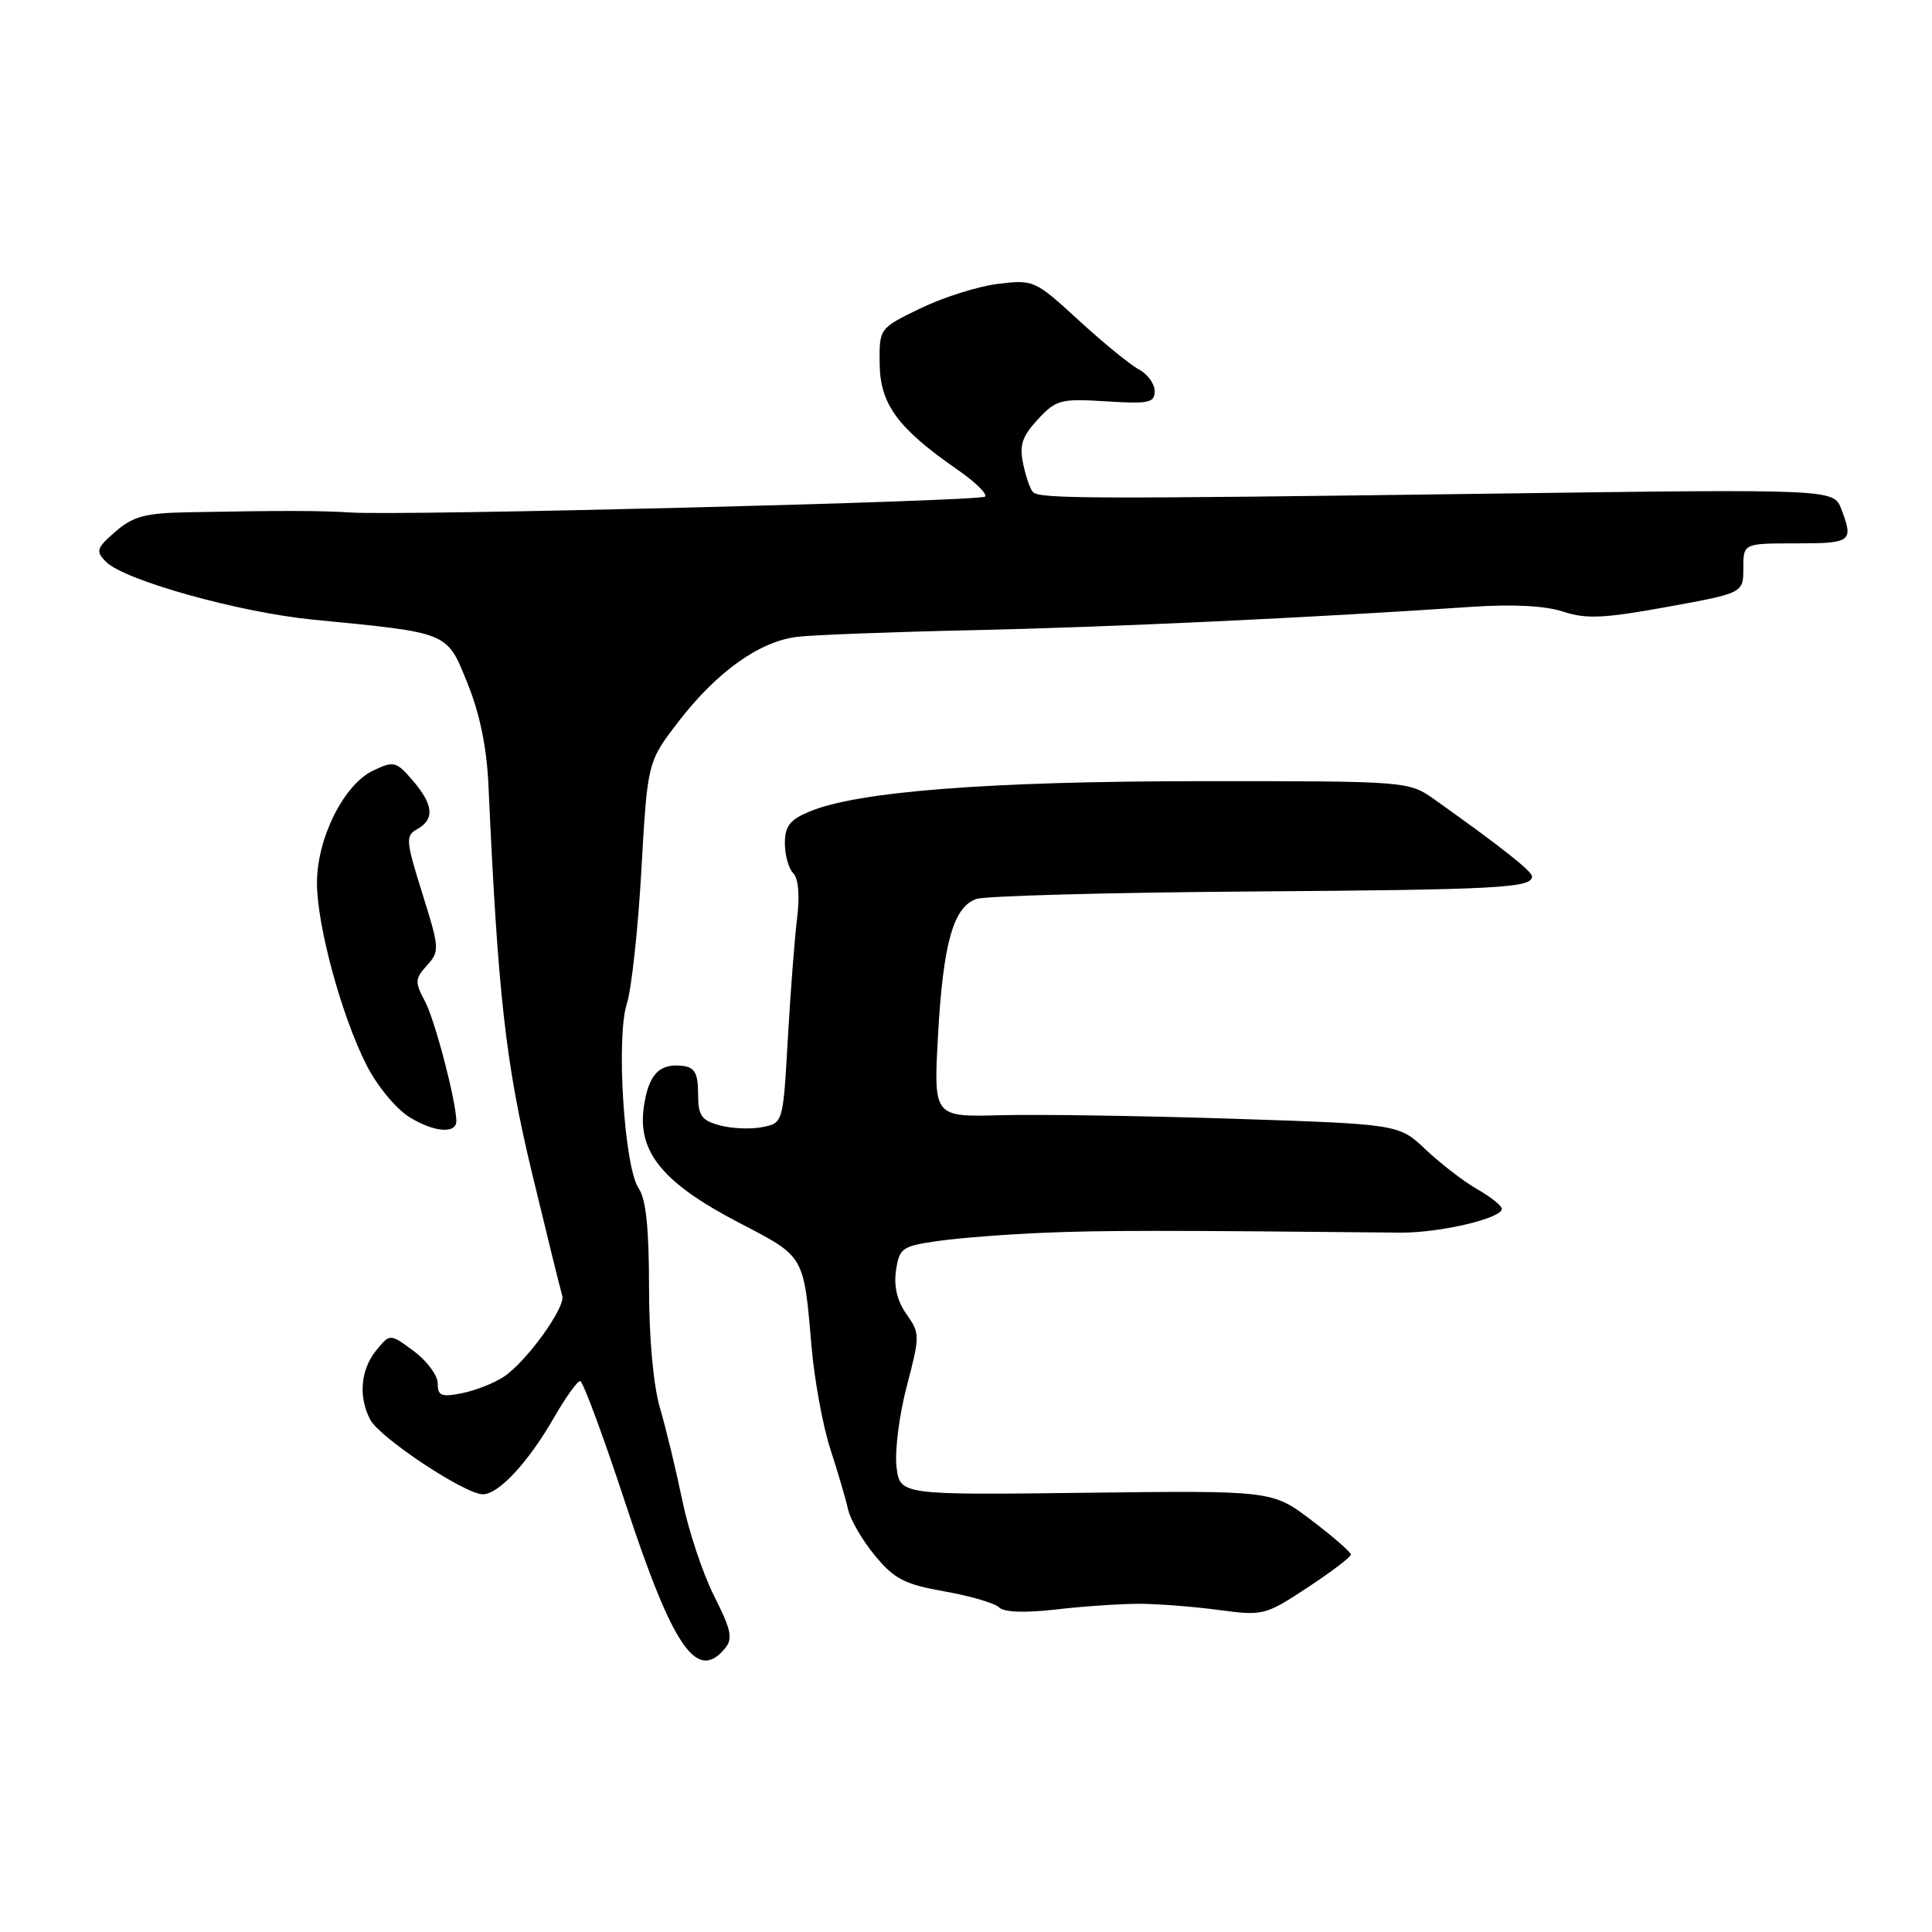 <?xml version="1.0" encoding="UTF-8" standalone="no"?>
<!DOCTYPE svg PUBLIC "-//W3C//DTD SVG 1.1//EN" "http://www.w3.org/Graphics/SVG/1.1/DTD/svg11.dtd" >
<svg xmlns="http://www.w3.org/2000/svg" xmlns:xlink="http://www.w3.org/1999/xlink" version="1.1" viewBox="0 0 256 256">
 <g >
 <path fill="currentColor"
d=" M 96.05 218.44 C 97.14 217.13 96.91 216.00 94.64 211.51 C 93.14 208.56 91.24 202.85 90.41 198.82 C 89.58 194.80 88.25 189.28 87.45 186.57 C 86.57 183.57 86.00 177.30 86.00 170.54 C 86.00 162.77 85.59 158.85 84.63 157.47 C 82.72 154.72 81.61 137.47 83.06 133.00 C 83.68 131.07 84.55 123.08 84.99 115.22 C 85.80 100.95 85.80 100.95 89.93 95.58 C 95.04 88.97 100.65 84.97 105.68 84.38 C 107.78 84.13 118.28 83.73 129.00 83.50 C 146.87 83.11 173.72 81.86 194.98 80.41 C 200.46 80.04 204.77 80.26 207.14 81.05 C 210.18 82.05 212.55 81.94 220.90 80.42 C 231.00 78.58 231.00 78.58 231.00 75.29 C 231.00 72.00 231.00 72.00 238.00 72.00 C 245.33 72.00 245.63 71.78 243.99 67.47 C 242.97 64.80 242.97 64.80 197.74 65.41 C 144.25 66.13 137.71 66.11 136.86 65.19 C 136.50 64.81 135.92 63.12 135.57 61.44 C 135.05 58.99 135.44 57.81 137.52 55.57 C 139.94 52.96 140.54 52.80 146.56 53.18 C 152.20 53.54 153.00 53.38 153.00 51.83 C 153.00 50.86 152.05 49.56 150.89 48.94 C 149.73 48.32 146.14 45.38 142.91 42.42 C 137.17 37.14 136.95 37.04 132.28 37.61 C 129.65 37.92 125.03 39.38 122.00 40.84 C 116.50 43.50 116.50 43.50 116.56 48.25 C 116.63 53.57 118.97 56.75 126.82 62.20 C 129.20 63.84 130.87 65.47 130.53 65.80 C 129.89 66.44 53.35 68.36 46.50 67.91 C 42.49 67.65 37.26 67.64 24.80 67.88 C 19.25 67.99 17.62 68.42 15.30 70.44 C 12.78 72.63 12.65 73.03 14.03 74.43 C 16.45 76.89 31.65 81.14 41.50 82.11 C 59.64 83.88 59.16 83.68 61.93 90.50 C 63.56 94.50 64.49 99.00 64.72 104.00 C 65.98 131.91 67.00 140.93 70.51 155.50 C 72.50 163.75 74.29 171.03 74.50 171.68 C 74.99 173.20 69.74 180.47 66.72 182.45 C 65.44 183.29 62.96 184.26 61.20 184.61 C 58.48 185.15 58.00 184.96 58.00 183.31 C 58.00 182.25 56.57 180.32 54.83 179.03 C 51.67 176.69 51.67 176.69 49.83 178.96 C 47.77 181.50 47.47 185.14 49.07 188.13 C 50.36 190.54 61.62 198.00 63.97 198.00 C 66.09 198.00 69.99 193.79 73.46 187.75 C 74.96 185.14 76.50 183.00 76.87 183.00 C 77.24 183.00 79.95 190.31 82.89 199.25 C 89.17 218.33 92.33 222.93 96.05 218.44 Z  M 151.00 212.51 C 153.47 212.52 158.20 212.89 161.50 213.33 C 167.36 214.12 167.66 214.04 173.25 210.36 C 176.41 208.28 179.00 206.31 179.00 205.99 C 179.00 205.67 176.66 203.63 173.80 201.46 C 168.59 197.50 168.59 197.50 143.91 197.80 C 119.23 198.10 119.23 198.10 118.79 194.32 C 118.55 192.25 119.16 187.44 120.16 183.65 C 121.91 176.97 121.91 176.68 120.11 174.13 C 118.88 172.39 118.41 170.43 118.73 168.33 C 119.17 165.36 119.53 165.11 124.35 164.43 C 127.18 164.03 133.55 163.54 138.50 163.34 C 146.22 163.02 154.41 163.02 185.50 163.33 C 190.74 163.38 199.00 161.45 199.00 160.18 C 199.00 159.77 197.54 158.60 195.75 157.58 C 193.96 156.56 190.90 154.20 188.93 152.34 C 185.37 148.96 185.37 148.96 163.43 148.24 C 151.37 147.85 137.49 147.64 132.60 147.77 C 123.70 148.01 123.70 148.01 124.29 137.25 C 124.96 125.01 126.32 120.18 129.37 119.12 C 130.54 118.71 146.80 118.27 165.50 118.13 C 198.63 117.89 203.00 117.66 203.00 116.13 C 203.00 115.44 198.87 112.18 190.17 106.00 C 186.65 103.50 186.65 103.50 159.08 103.51 C 131.04 103.52 113.64 104.87 107.27 107.53 C 104.66 108.62 104.00 109.47 104.00 111.75 C 104.00 113.32 104.50 115.10 105.11 115.71 C 105.79 116.39 105.99 118.67 105.62 121.66 C 105.29 124.32 104.74 131.52 104.39 137.65 C 103.76 148.80 103.76 148.80 101.01 149.35 C 99.50 149.65 96.97 149.55 95.38 149.12 C 92.92 148.45 92.50 147.84 92.50 144.92 C 92.50 142.25 92.06 141.44 90.50 141.24 C 87.34 140.84 85.89 142.39 85.29 146.84 C 84.51 152.72 87.92 156.81 97.93 162.02 C 106.69 166.58 106.48 166.22 107.54 178.50 C 107.92 182.90 109.04 188.97 110.02 192.00 C 111.01 195.03 112.07 198.62 112.37 200.00 C 112.68 201.38 114.29 204.14 115.95 206.14 C 118.51 209.24 119.89 209.94 125.16 210.87 C 128.57 211.47 131.83 212.43 132.39 212.99 C 133.04 213.64 135.80 213.74 139.96 213.26 C 143.56 212.84 148.53 212.51 151.00 212.51 Z  M 60.47 148.49 C 60.37 145.59 57.61 135.12 56.31 132.68 C 54.95 130.12 54.97 129.69 56.58 127.92 C 58.27 126.05 58.24 125.65 55.96 118.39 C 53.76 111.34 53.71 110.74 55.29 109.86 C 57.62 108.55 57.44 106.62 54.68 103.41 C 52.50 100.88 52.19 100.80 49.43 102.11 C 45.56 103.95 42.00 111.07 42.00 116.98 C 42.00 122.65 45.24 134.57 48.56 141.12 C 49.98 143.91 52.47 146.93 54.29 148.05 C 57.56 150.06 60.53 150.27 60.47 148.49 Z "/>
</g>
</svg>